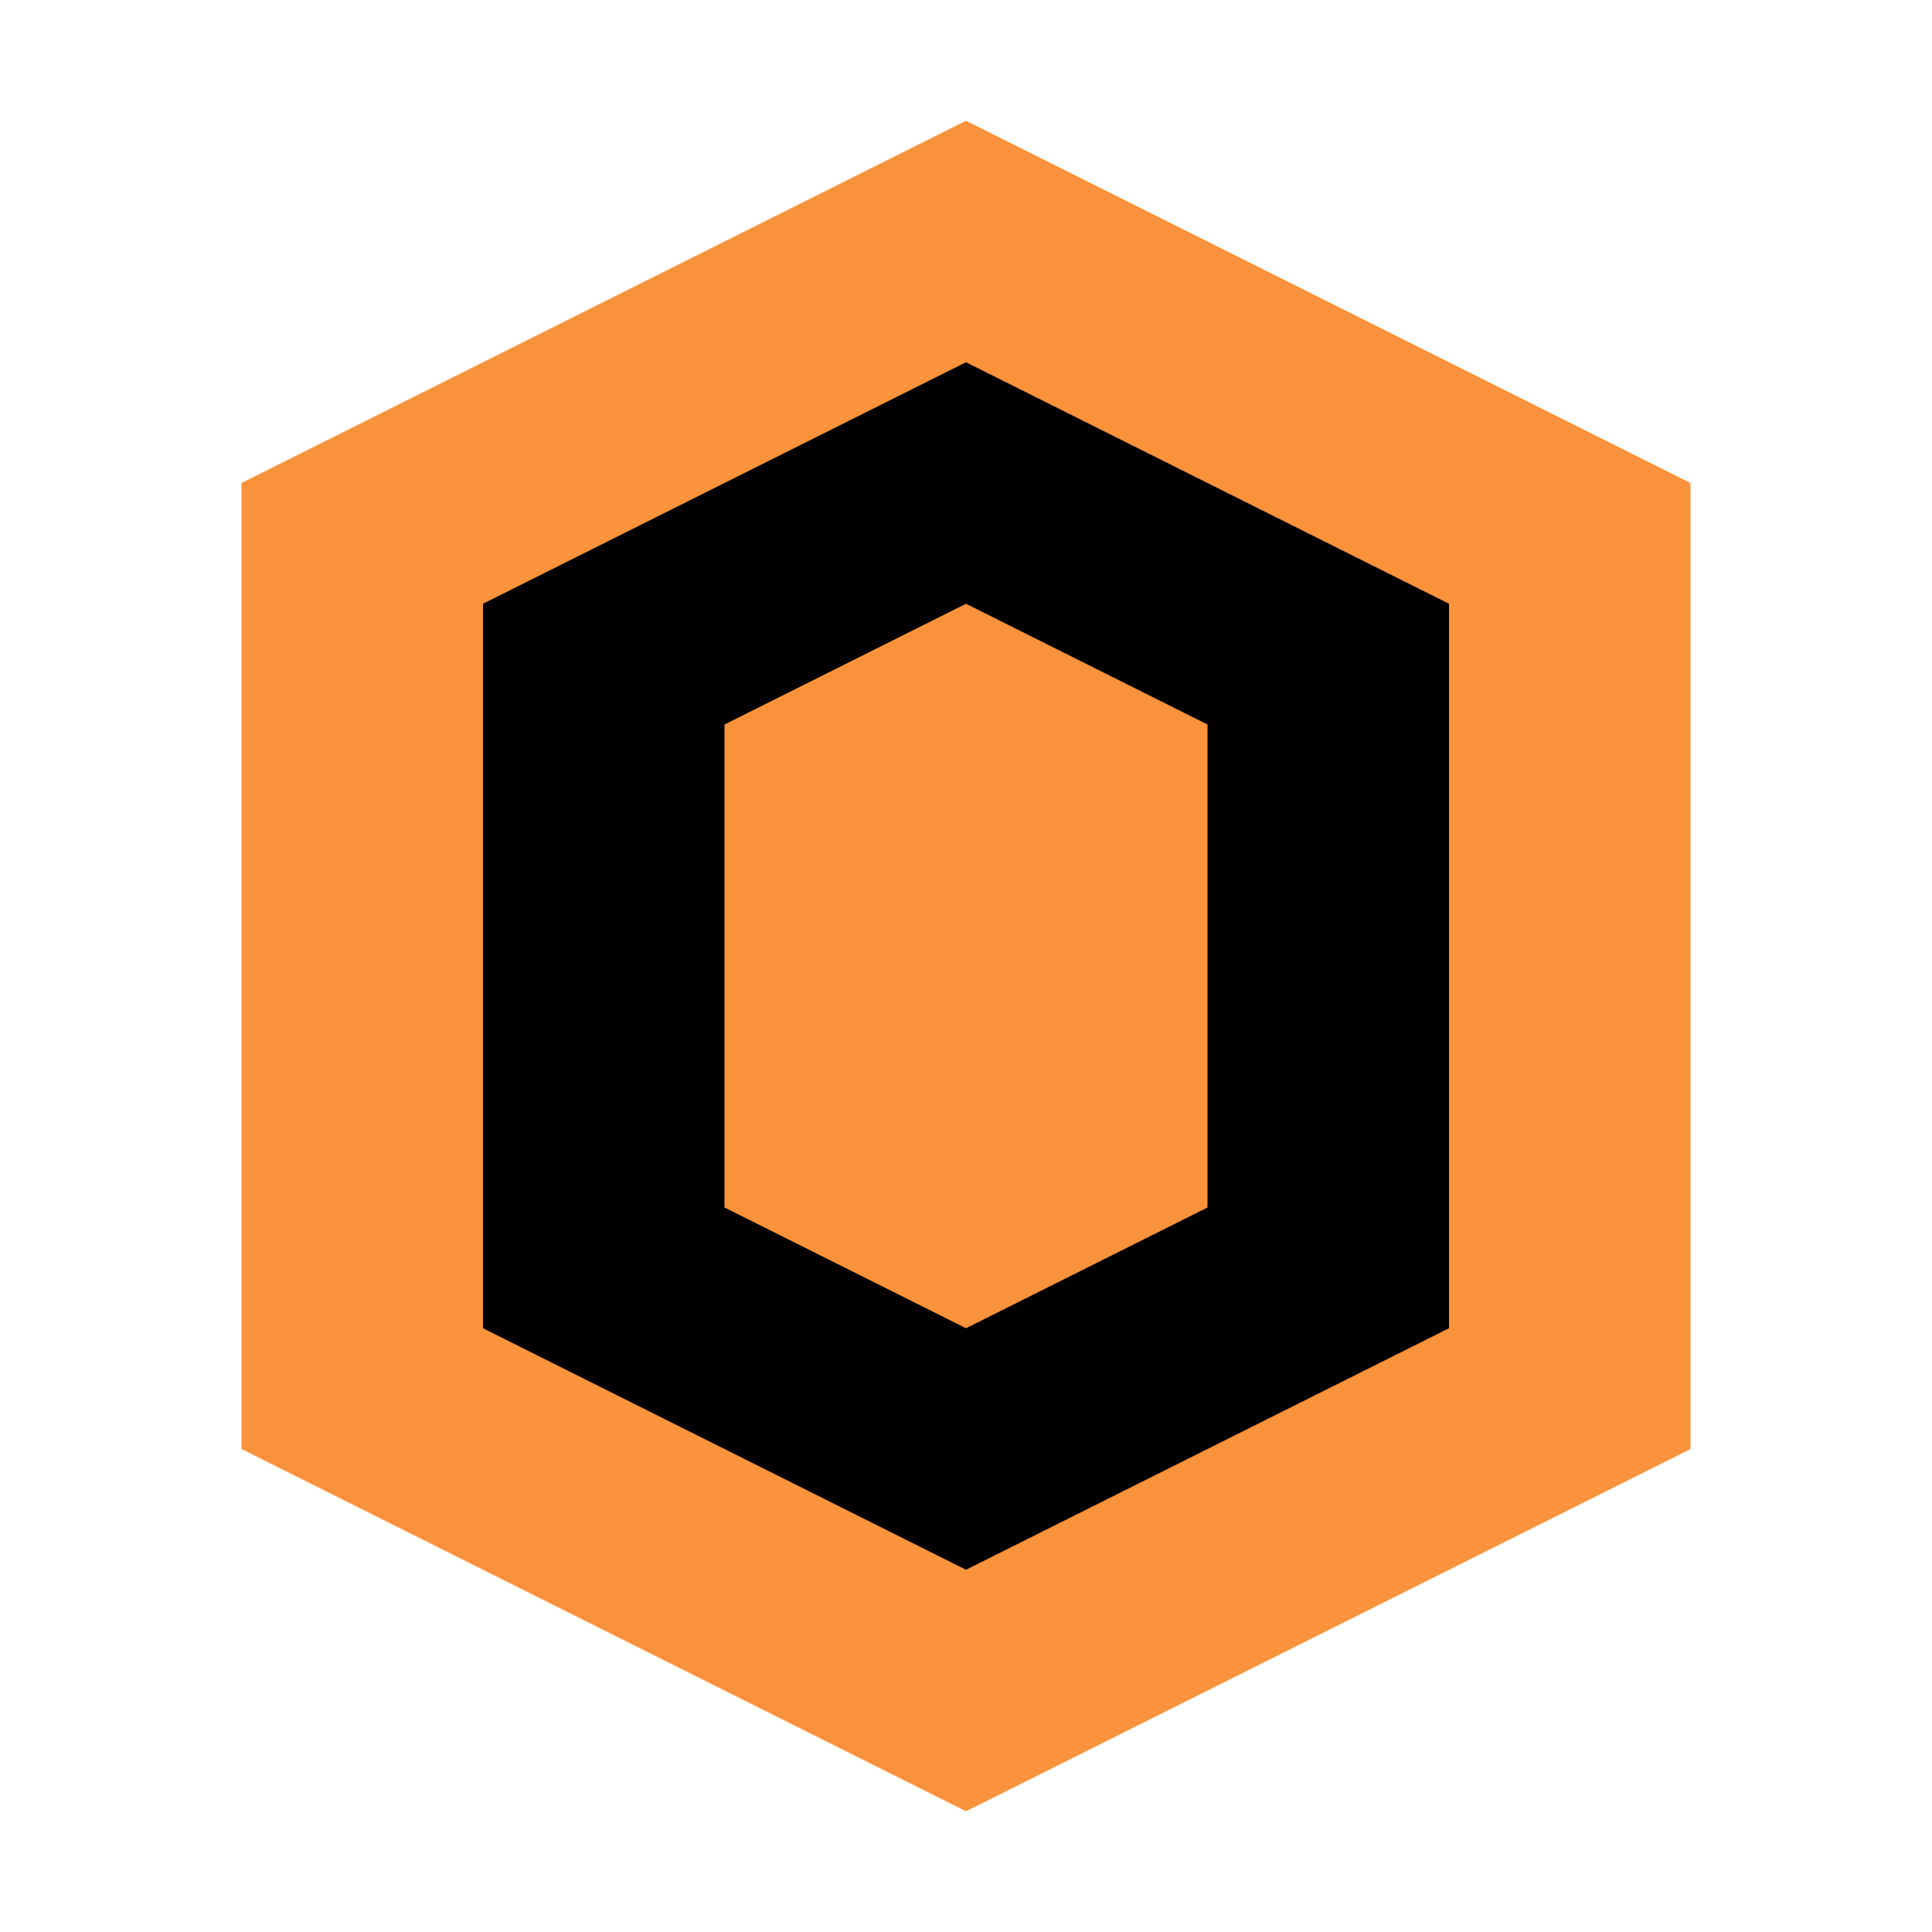 <?xml version="1.0" encoding="UTF-8"?>
<svg width="32" height="32" viewBox="0 0 32 32" fill="none" xmlns="http://www.w3.org/2000/svg">
  <path d="M16 2L4 8V24L16 30L28 24V8L16 2Z" fill="#FB923C"/>
  <path d="M16 6L8 10V22L16 26L24 22V10L16 6Z" fill="#000000"/>
  <path d="M16 10L12 12V20L16 22L20 20V12L16 10Z" fill="#FB923C"/>
</svg> 